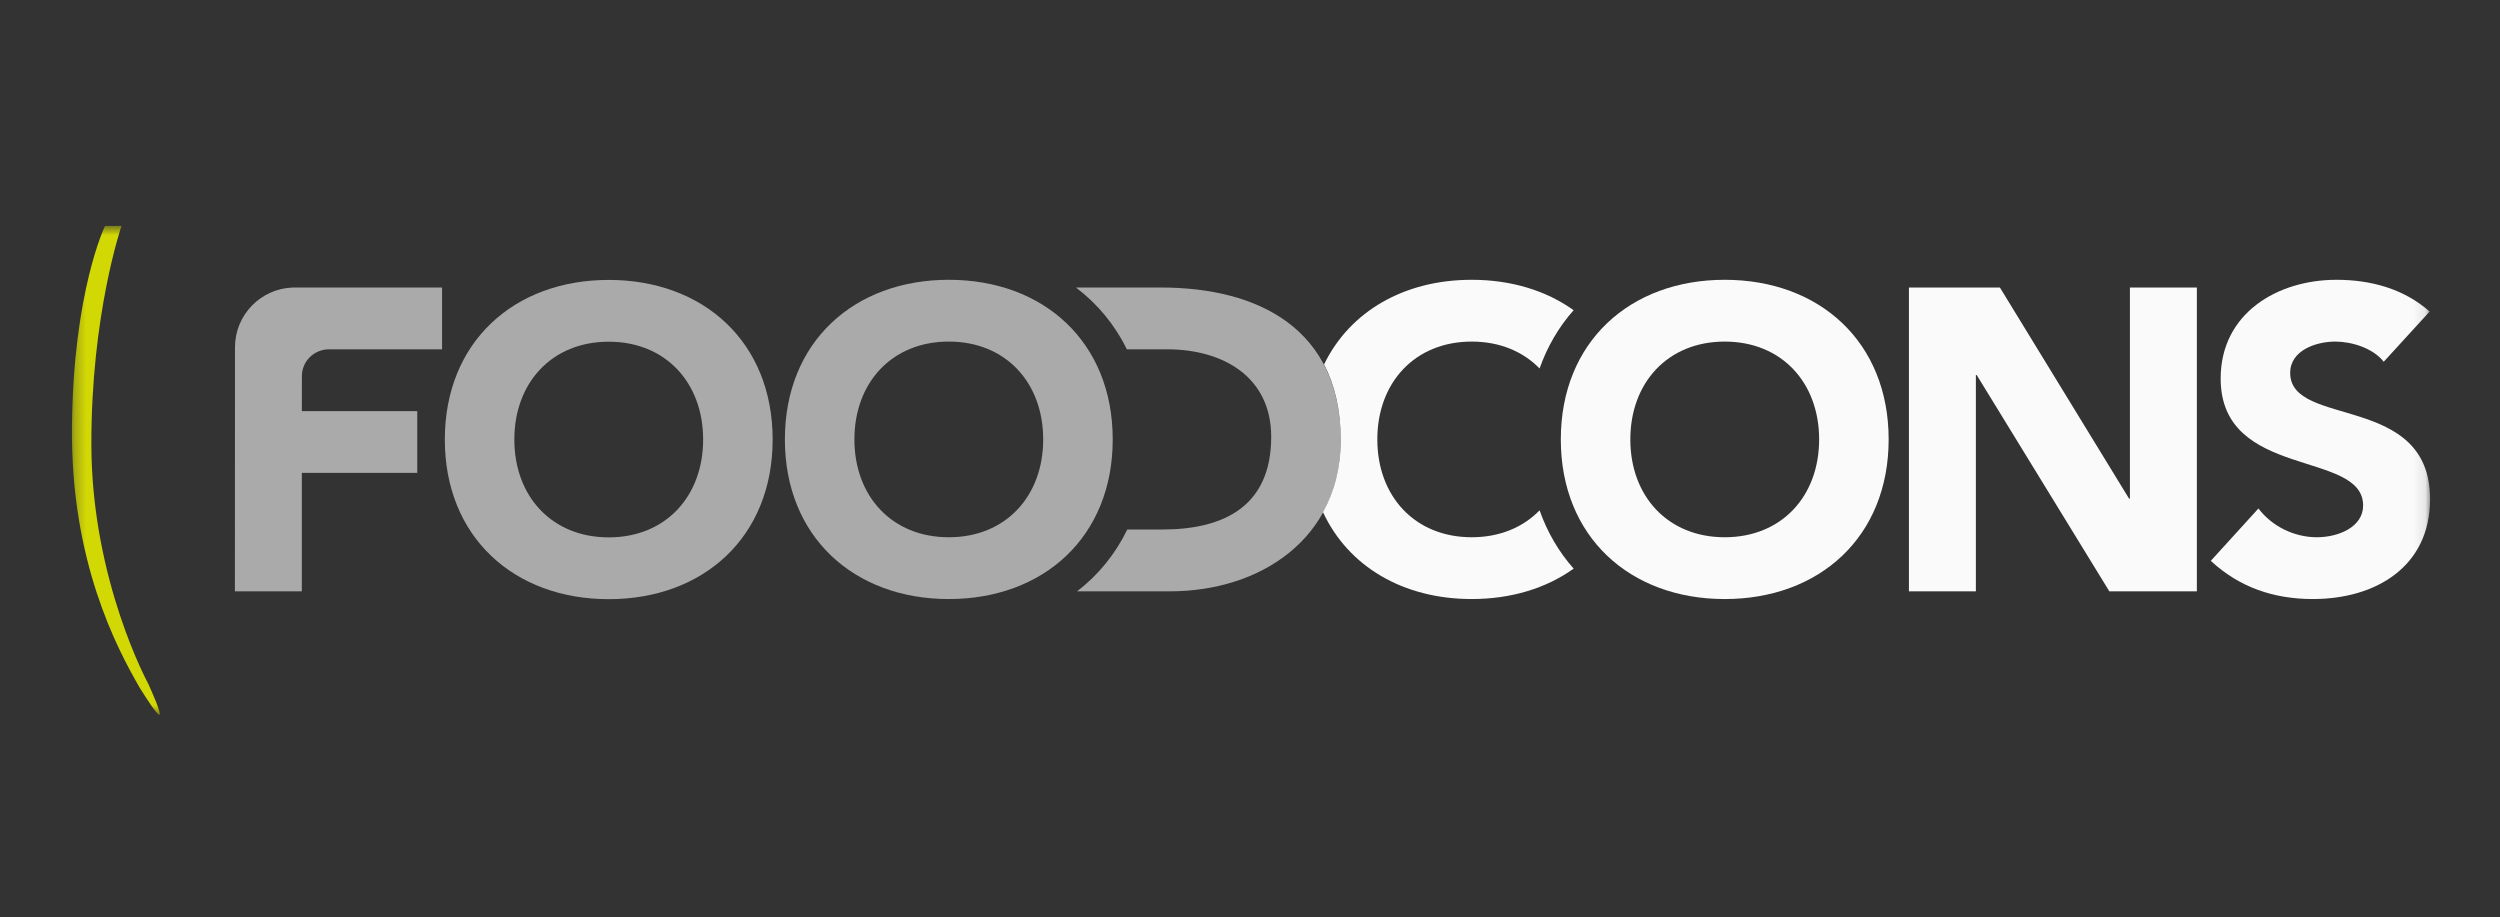 <svg width="218" height="80" viewBox="0 0 218 80" fill="none" xmlns="http://www.w3.org/2000/svg">
<rect x="0" y="0" width="218" height="80" fill="#333333" stroke="none"/>
<path d="M166.459 51.563H172.296V32.705H172.371L183.933 51.563H191.566V25.071H185.729V43.481H185.655L174.392 25.071H166.459V51.563Z" fill="#FAFAFA"/>
<mask id="mask0_111_4235" style="mask-type:luminance" maskUnits="userSpaceOnUse" x="6" y="19" width="206" height="44">
<path d="M6.272 62.331H211.902V19.704H6.272V62.331Z" fill="white"/>
</mask>
<g mask="url(#mask0_111_4235)">
<path d="M136.103 38.318C136.103 46.811 142.127 52.237 150.397 52.237C158.666 52.237 164.69 46.811 164.69 38.318C164.69 29.823 158.666 24.398 150.397 24.398C142.127 24.398 136.103 29.823 136.103 38.318ZM142.165 38.318C142.165 33.378 145.42 29.786 150.397 29.786C155.373 29.786 158.629 33.378 158.629 38.318C158.629 43.257 155.373 46.849 150.397 46.849C145.42 46.849 142.165 43.257 142.165 38.318Z" fill="#FAFAFA"/>
<path d="M211.864 27.167C209.619 25.183 206.738 24.398 203.745 24.398C198.544 24.398 193.642 27.354 193.642 33.004C193.642 41.834 206.065 39.215 206.065 44.079C206.065 45.95 203.932 46.848 202.023 46.848C200.078 46.848 198.132 45.913 196.935 44.341L192.781 48.906C195.289 51.226 198.282 52.236 201.687 52.236C207.15 52.236 211.902 49.43 211.902 43.518C211.902 34.239 199.704 37.344 199.704 32.517C199.704 30.534 201.986 29.786 203.633 29.786C205.054 29.786 206.925 30.347 207.861 31.545L211.864 27.167Z" fill="#FAFAFA"/>
<path d="M38.789 38.328C38.789 46.822 44.812 52.247 53.082 52.247C61.351 52.247 67.375 46.822 67.375 38.328C67.375 29.835 61.351 24.409 53.082 24.409C44.812 24.409 38.789 29.835 38.789 38.328ZM44.85 38.328C44.85 33.389 48.105 29.797 53.082 29.797C58.058 29.797 61.314 33.389 61.314 38.328C61.314 43.267 58.058 46.859 53.082 46.859C48.105 46.859 44.85 43.267 44.85 38.328Z" fill="#FAFAFA" fill-opacity="0.6"/>
<path d="M68.442 38.318C68.442 46.811 74.466 52.237 82.735 52.237C91.005 52.237 97.029 46.811 97.029 38.318C97.029 29.823 91.005 24.398 82.735 24.398C74.466 24.398 68.442 29.823 68.442 38.318ZM74.504 38.318C74.504 33.378 77.759 29.786 82.735 29.786C87.712 29.786 90.967 33.378 90.967 38.318C90.967 43.257 87.712 46.849 82.735 46.849C77.759 46.849 74.504 43.257 74.504 38.318Z" fill="#FAFAFA" fill-opacity="0.6"/>
<path d="M20.483 51.563L20.491 30.244C20.512 27.455 22.722 25.188 25.488 25.075L38.549 25.071V30.46L28.712 30.459C27.372 30.458 26.325 31.505 26.325 32.796L26.32 35.848H36.385V41.236H26.32V51.563H20.483Z" fill="#FAFAFA" fill-opacity="0.6"/>
<path d="M10.593 19.704H9.156C9.156 19.704 6.386 25.387 6.274 37.227C6.163 48.957 10.188 56.523 12.21 60.019C15.622 65.456 12.914 59.596 12.914 59.596C12.914 59.596 8.011 50.624 7.968 38.871C7.926 27.454 10.593 19.704 10.593 19.704Z" fill="#D2D804"/>
<path d="M120.102 38.317C120.102 43.256 123.357 46.848 128.334 46.848C130.785 46.848 132.819 45.976 134.252 44.501C134.933 46.434 135.941 48.139 137.223 49.584C134.831 51.295 131.776 52.236 128.334 52.236C122.372 52.236 117.578 49.417 115.366 44.661C116.35 42.885 116.91 40.777 116.91 38.351C116.91 35.733 116.39 33.558 115.459 31.776C117.712 27.14 122.455 24.398 128.334 24.398C131.776 24.398 134.829 25.339 137.221 27.049C135.941 28.494 134.932 30.2 134.251 32.132C132.818 30.657 130.784 29.786 128.334 29.786C123.357 29.786 120.102 33.378 120.102 38.317Z" fill="#FAFAFA"/>
<path d="M93.822 25.072H101.233C109.764 25.072 116.911 28.701 116.911 38.392C116.911 46.96 109.914 51.563 102.018 51.563H93.923C95.766 50.146 97.255 48.33 98.297 46.174H101.345C106.771 46.174 110.849 44.117 110.849 38.092C110.849 32.892 106.696 30.459 101.757 30.459H98.259C97.2 28.298 95.689 26.483 93.822 25.072Z" fill="#FAFAFA" fill-opacity="0.6"/>
</g>
</svg>
